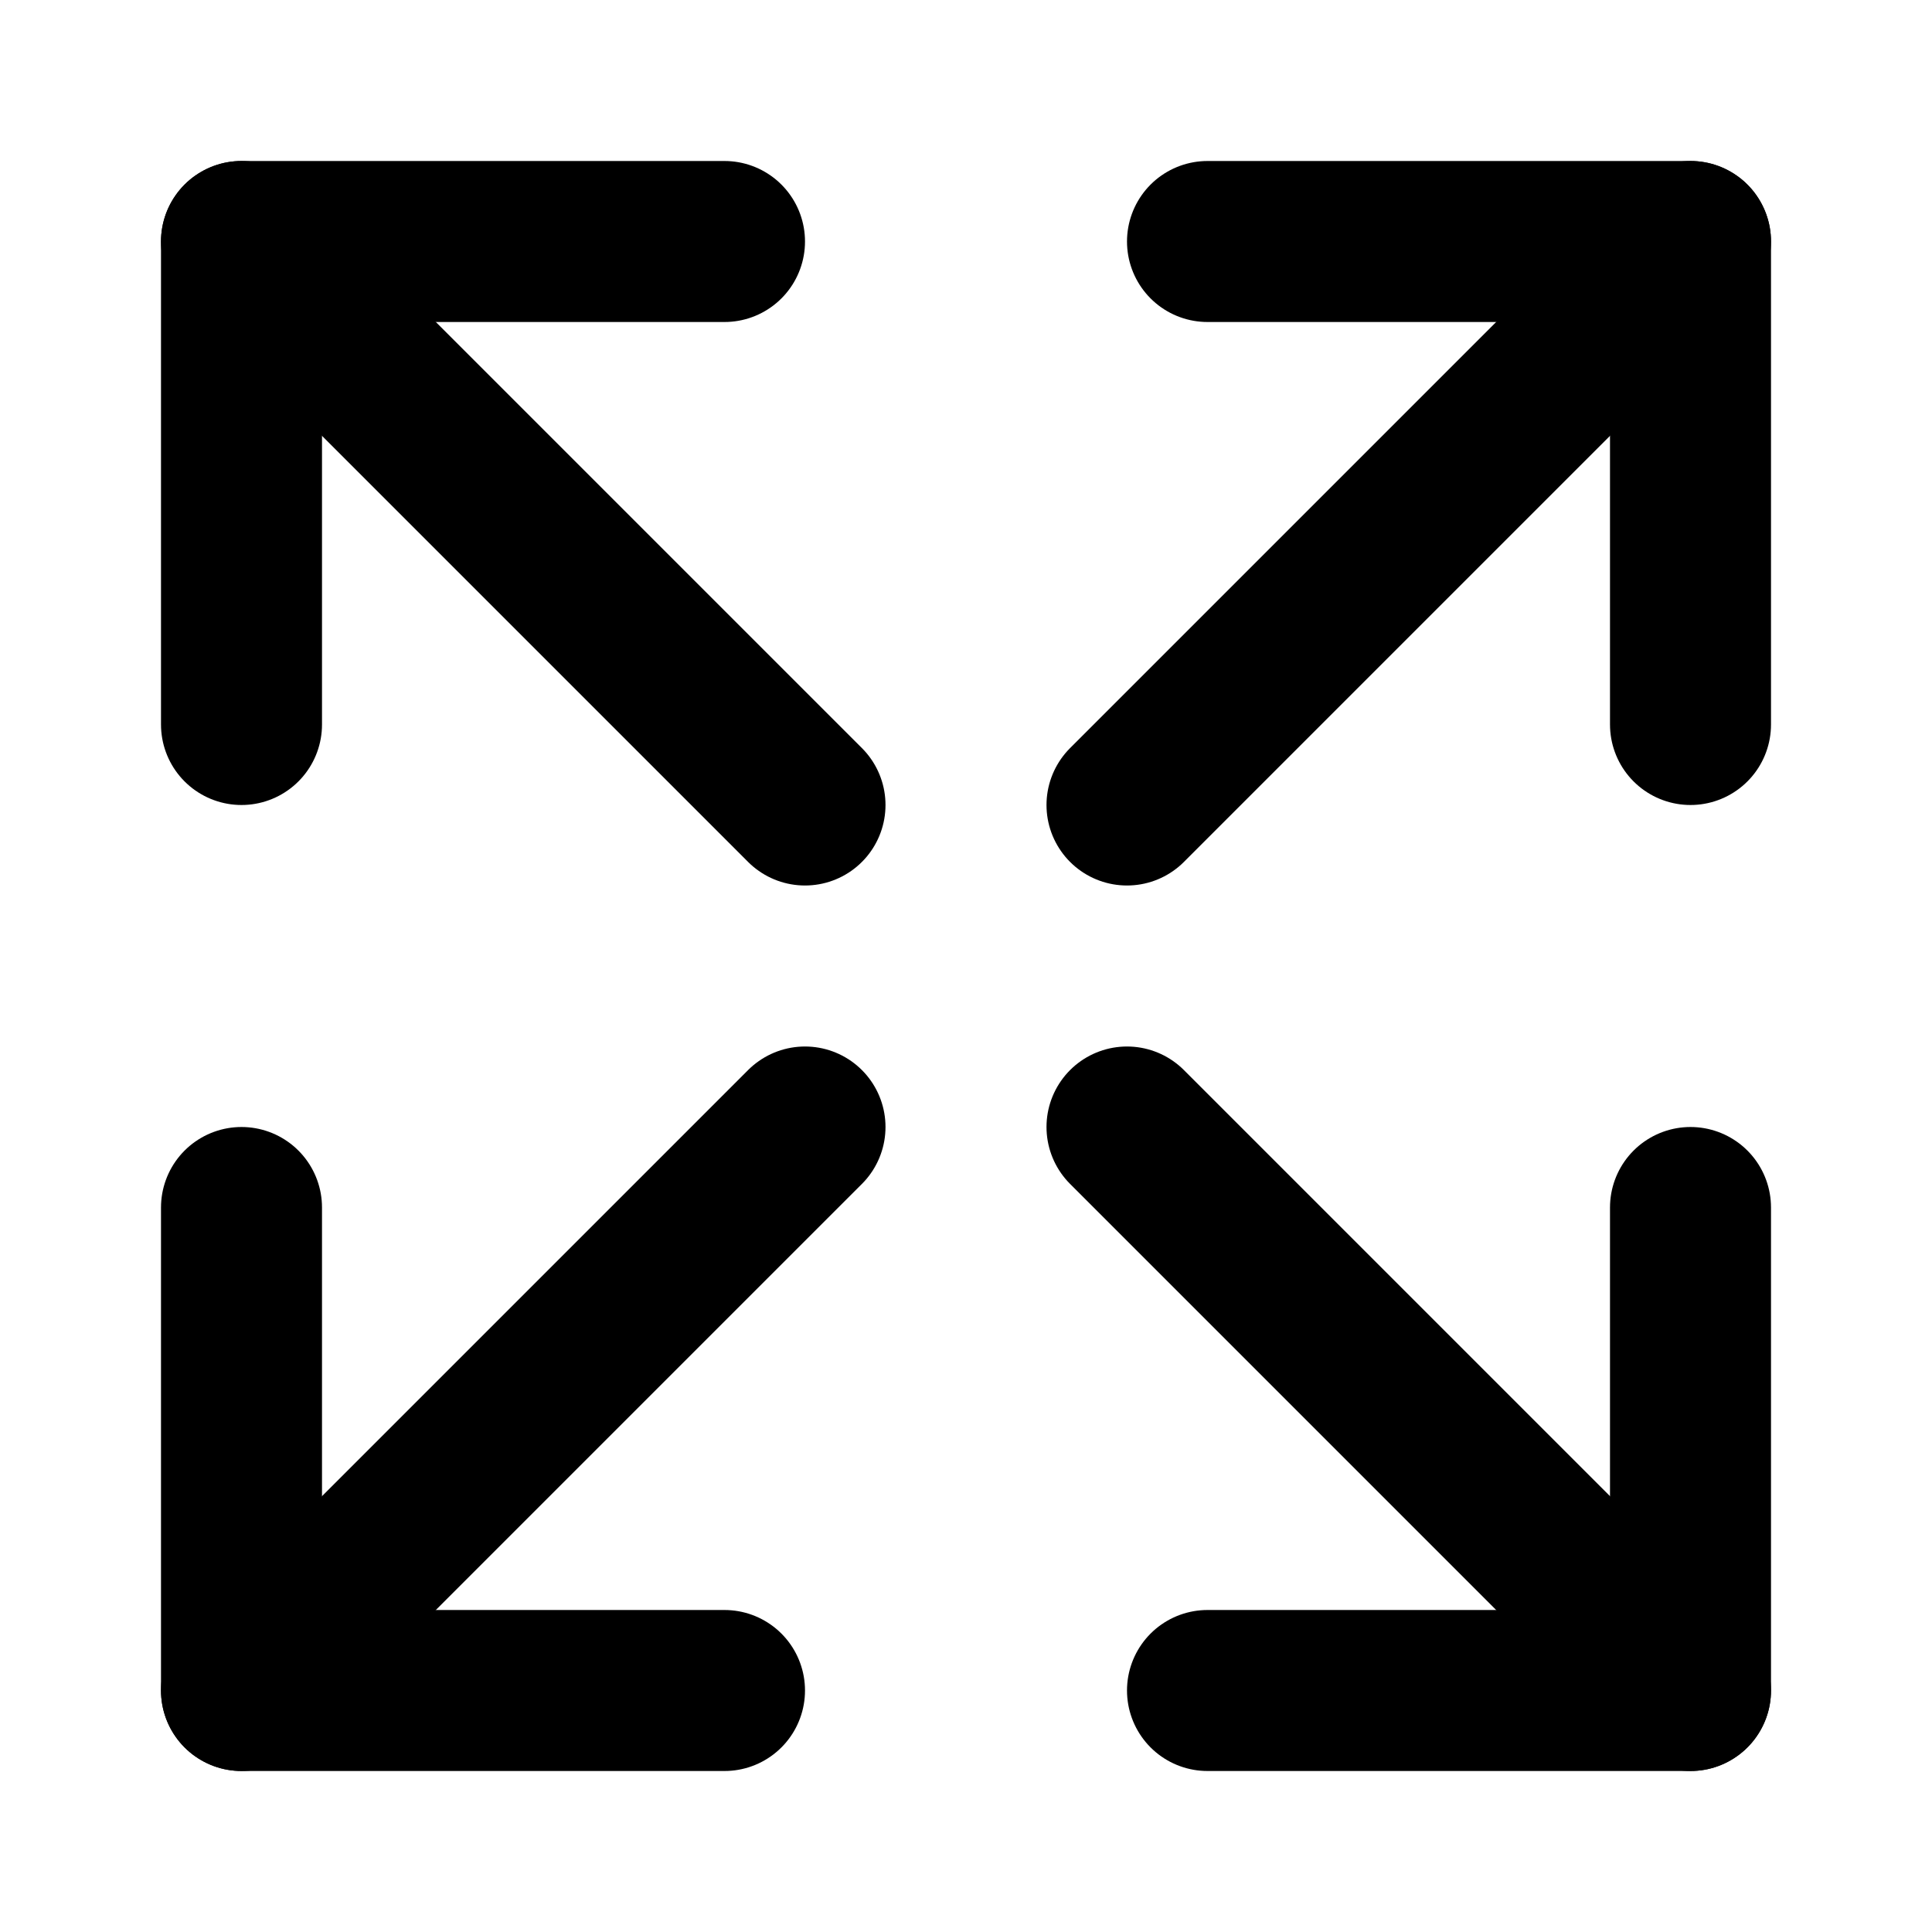 <svg xmlns:xlink="http://www.w3.org/1999/xlink" xmlns="http://www.w3.org/2000/svg" width="24" height="24"
     viewBox="0 0 24 24" fill="none" stroke="currentColor"
     stroke-width="2" stroke-linecap="round" stroke-linejoin="round" class="feather feather-maximize-2">
    <g id="arrow">
        <polyline points="15 3 21 3 21 9"></polyline>
        <polyline points="9 21 3 21 3 15"></polyline>
        <line x1="21" y1="3" x2="14" y2="10"></line>
        <line x1="3" y1="21" x2="10" y2="14"></line>
    </g>
    <use xlink:href="#arrow" transform="rotate(90 12 12)"/>
</svg>